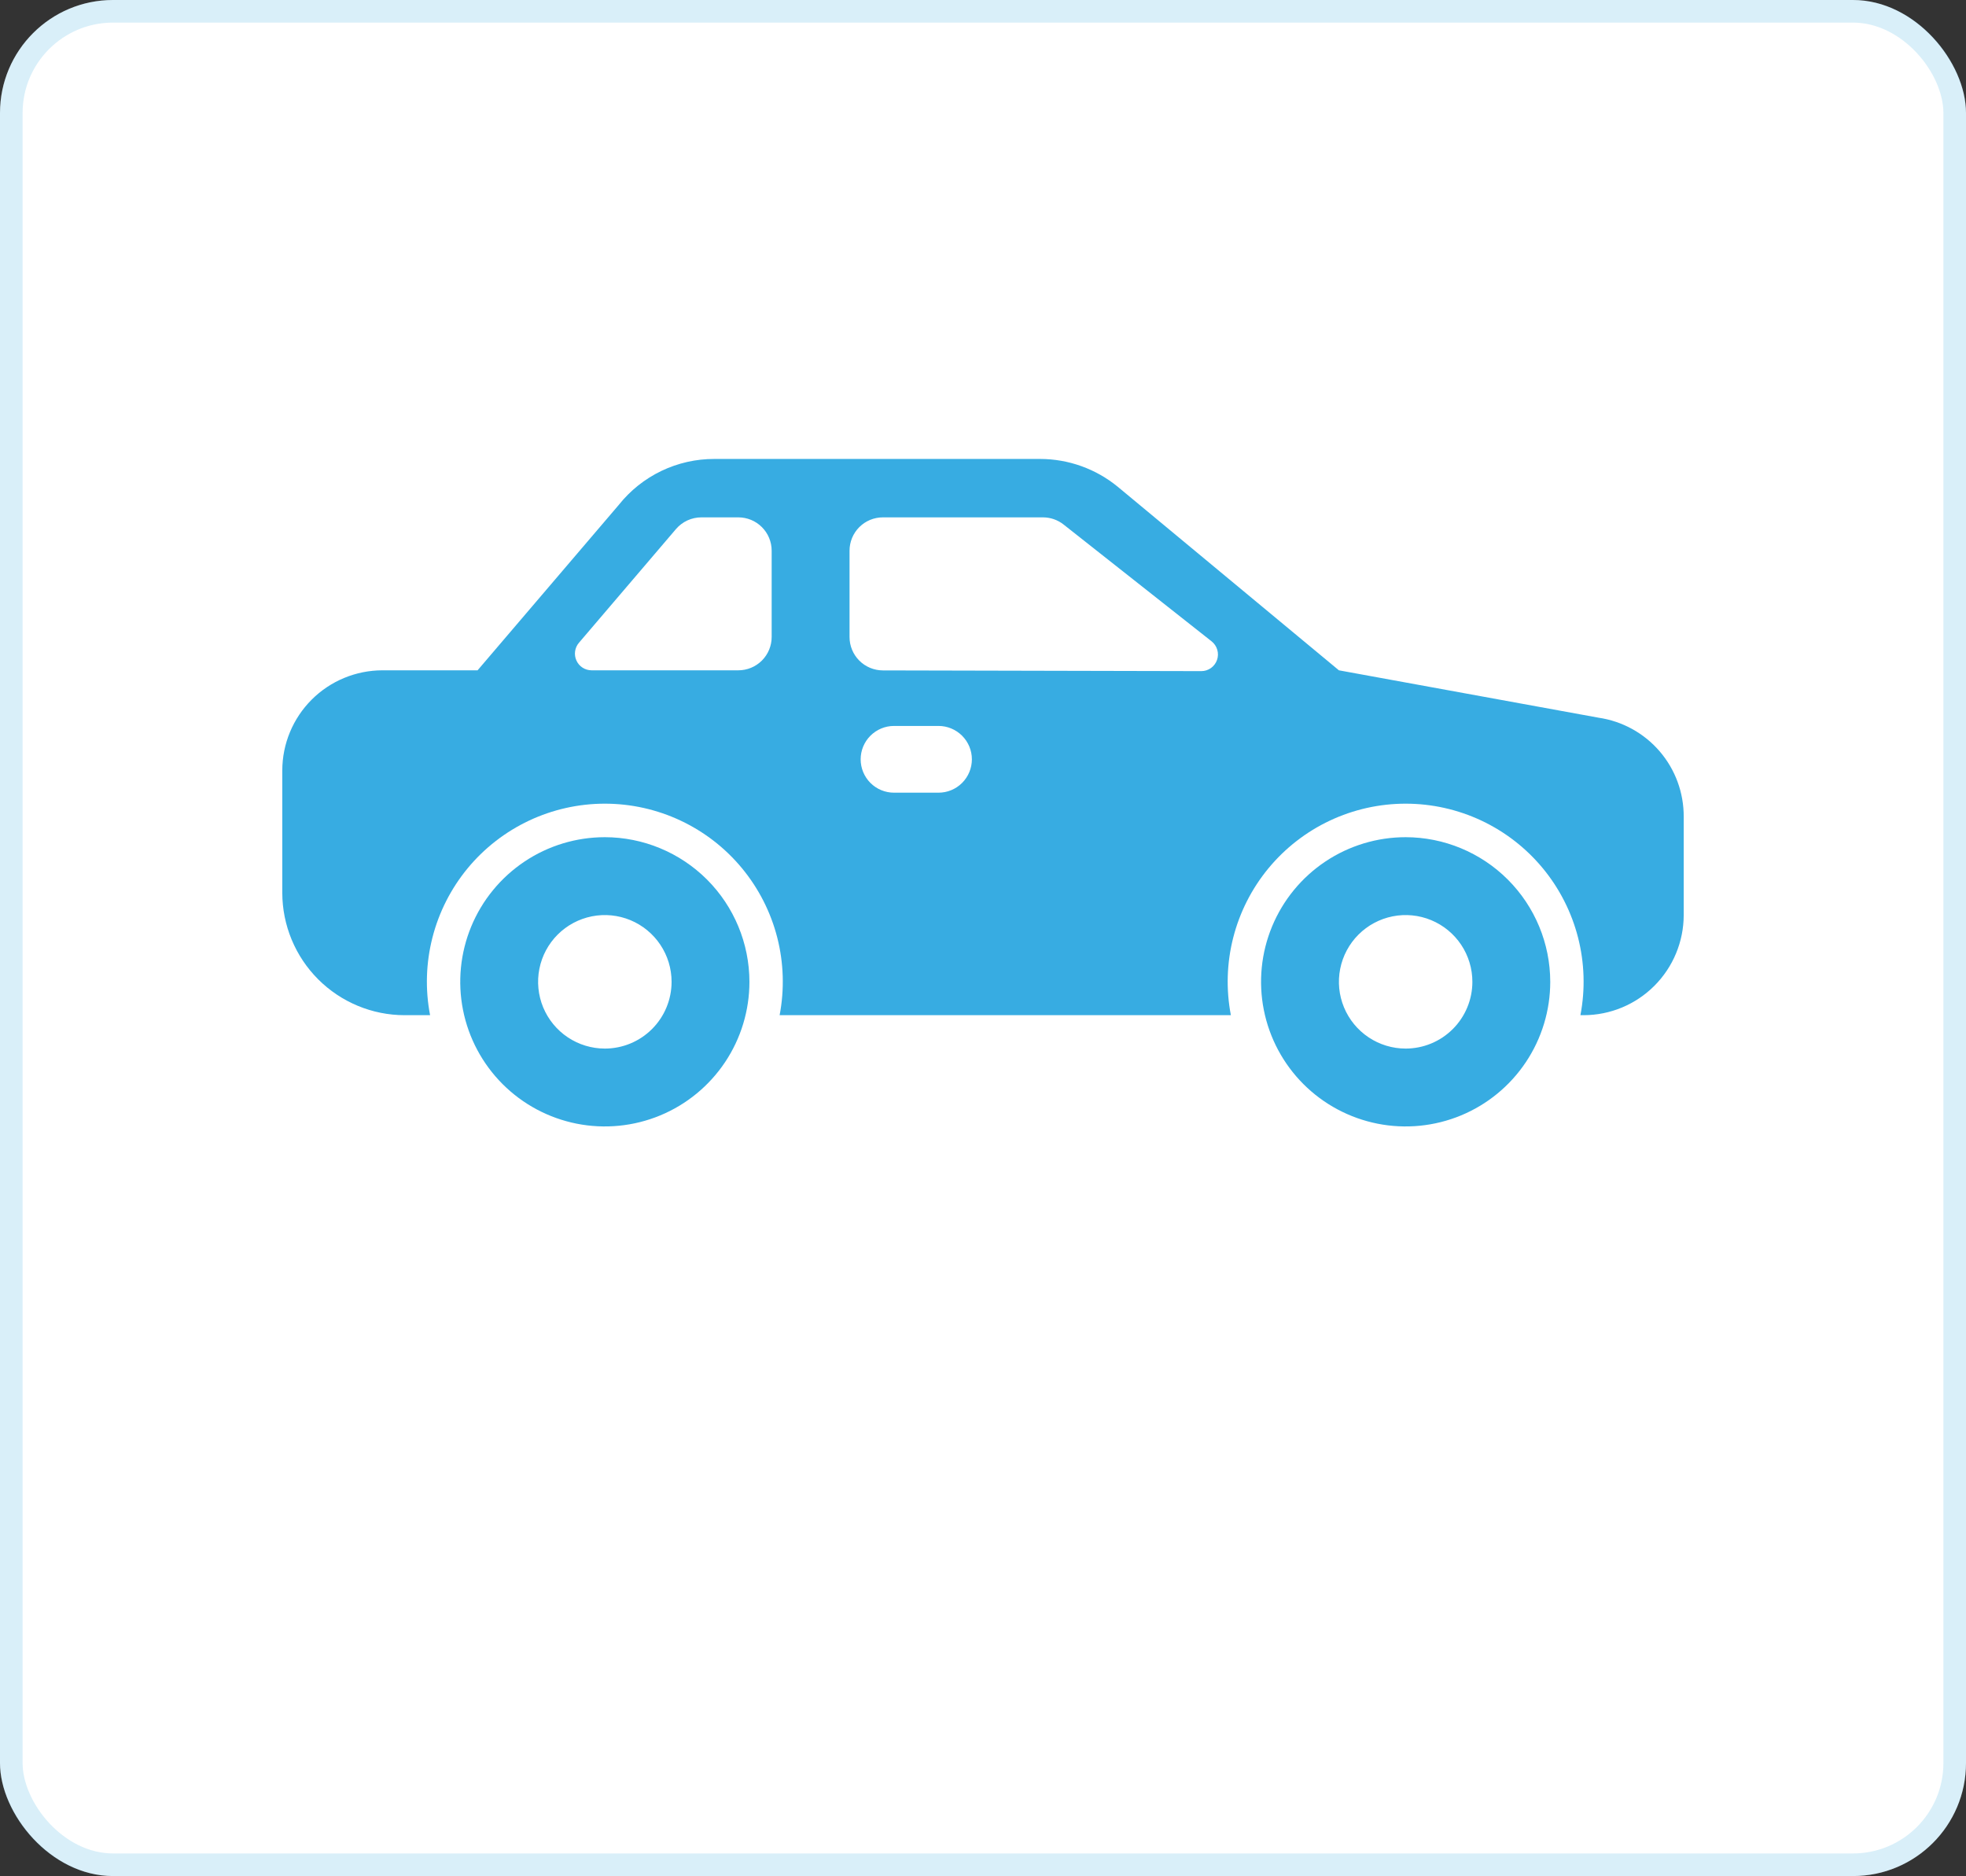 <svg width="87" height="83" viewBox="0 0 87 83" fill="none" xmlns="http://www.w3.org/2000/svg">
<rect x="0" y="0" width="87" height="83" fill="#333333" stroke="none"/>
<rect width="87" height="83" rx="5" fill="white"/>
<rect x="0.5" y="0.5" width="86" height="82" rx="4.5" stroke="#0697DB" stroke-opacity="0.15"/>
<path d="M26.766 37.039C25.5 37.039 24.263 37.414 23.211 38.117C22.159 38.821 21.338 39.82 20.854 40.989C20.37 42.158 20.243 43.445 20.49 44.686C20.737 45.927 21.346 47.067 22.241 47.962C23.136 48.857 24.276 49.466 25.517 49.713C26.759 49.96 28.045 49.833 29.214 49.349C30.383 48.865 31.383 48.044 32.086 46.992C32.789 45.94 33.164 44.703 33.164 43.438C33.162 41.741 32.487 40.115 31.288 38.915C30.088 37.716 28.462 37.041 26.766 37.039ZM26.766 46.391C26.182 46.391 25.611 46.217 25.125 45.893C24.639 45.568 24.261 45.107 24.037 44.568C23.814 44.028 23.755 43.434 23.869 42.861C23.983 42.288 24.264 41.762 24.677 41.349C25.09 40.936 25.617 40.655 26.189 40.541C26.762 40.427 27.356 40.486 27.896 40.709C28.435 40.933 28.897 41.311 29.221 41.797C29.546 42.282 29.719 42.853 29.719 43.438C29.719 44.221 29.408 44.972 28.854 45.526C28.3 46.08 27.549 46.391 26.766 46.391Z" fill="#0697DB" fill-opacity="0.8"/>
<path d="M62.203 37.039C60.938 37.039 59.701 37.414 58.648 38.117C57.596 38.821 56.776 39.82 56.292 40.989C55.807 42.158 55.681 43.445 55.928 44.686C56.175 45.927 56.784 47.067 57.679 47.962C58.574 48.857 59.714 49.466 60.955 49.713C62.196 49.96 63.483 49.833 64.652 49.349C65.821 48.865 66.82 48.044 67.523 46.992C68.226 45.94 68.602 44.703 68.602 43.438C68.6 41.741 67.925 40.115 66.725 38.915C65.526 37.716 63.9 37.041 62.203 37.039ZM62.203 46.391C61.619 46.391 61.048 46.217 60.562 45.893C60.077 45.568 59.698 45.107 59.475 44.568C59.251 44.028 59.193 43.434 59.307 42.861C59.421 42.288 59.702 41.762 60.115 41.349C60.528 40.936 61.054 40.655 61.627 40.541C62.2 40.427 62.794 40.486 63.333 40.709C63.873 40.933 64.334 41.311 64.659 41.797C64.983 42.282 65.156 42.853 65.156 43.438C65.156 44.221 64.845 44.972 64.291 45.526C63.737 46.08 62.986 46.391 62.203 46.391Z" fill="#0697DB" fill-opacity="0.8"/>
<path d="M70.743 31.753L59.25 29.656L49.466 21.538C48.496 20.742 47.281 20.306 46.026 20.305H31.611C30.799 20.303 29.997 20.485 29.265 20.836C28.532 21.188 27.889 21.701 27.383 22.337L21.134 29.656H16.922C15.747 29.658 14.621 30.125 13.791 30.955C12.961 31.786 12.493 32.911 12.492 34.086V39.5C12.494 40.935 13.065 42.312 14.08 43.327C15.095 44.342 16.471 44.913 17.906 44.914H19.032C18.813 43.775 18.849 42.602 19.137 41.478C19.424 40.355 19.957 39.308 20.695 38.414C21.434 37.52 22.362 36.8 23.411 36.306C24.46 35.812 25.606 35.556 26.766 35.556C27.925 35.556 29.071 35.812 30.12 36.306C31.17 36.8 32.097 37.52 32.836 38.414C33.575 39.308 34.107 40.355 34.395 41.478C34.682 42.602 34.718 43.775 34.5 44.914H54.469C54.251 43.775 54.286 42.602 54.574 41.478C54.862 40.355 55.394 39.308 56.133 38.414C56.872 37.52 57.799 36.8 58.848 36.306C59.898 35.812 61.043 35.556 62.203 35.556C63.363 35.556 64.508 35.812 65.558 36.306C66.607 36.8 67.534 37.52 68.273 38.414C69.012 39.308 69.544 40.355 69.832 41.478C70.12 42.602 70.156 43.775 69.937 44.914H70.078C71.252 44.913 72.379 44.446 73.209 43.615C74.039 42.785 74.507 41.659 74.508 40.484V36.133C74.513 35.071 74.135 34.044 73.443 33.239C72.751 32.435 71.793 31.907 70.743 31.753ZM34.148 28.18C34.148 28.571 33.993 28.947 33.716 29.224C33.439 29.501 33.063 29.656 32.672 29.656H26.18C26.039 29.656 25.901 29.616 25.782 29.54C25.663 29.464 25.569 29.355 25.51 29.227C25.451 29.099 25.429 28.956 25.449 28.817C25.468 28.677 25.527 28.545 25.619 28.438L29.915 23.405C30.054 23.243 30.226 23.113 30.42 23.024C30.614 22.935 30.825 22.889 31.038 22.889H32.672C33.063 22.889 33.439 23.044 33.716 23.321C33.993 23.598 34.148 23.974 34.148 24.365V28.18ZM41.531 35.07H39.562C39.171 35.07 38.795 34.915 38.518 34.638C38.242 34.361 38.086 33.985 38.086 33.594C38.086 33.202 38.242 32.827 38.518 32.55C38.795 32.273 39.171 32.117 39.562 32.117H41.531C41.923 32.117 42.298 32.273 42.575 32.55C42.852 32.827 43.008 33.202 43.008 33.594C43.008 33.985 42.852 34.361 42.575 34.638C42.298 34.915 41.923 35.07 41.531 35.07ZM53.157 29.692L39.067 29.66C38.676 29.659 38.301 29.503 38.025 29.226C37.749 28.949 37.594 28.574 37.594 28.183V24.365C37.594 23.974 37.749 23.598 38.026 23.321C38.303 23.044 38.679 22.889 39.07 22.889H46.151C46.483 22.889 46.806 23 47.066 23.206L53.616 28.374C53.736 28.469 53.824 28.599 53.867 28.747C53.911 28.895 53.907 29.052 53.856 29.197C53.806 29.342 53.711 29.468 53.586 29.557C53.46 29.645 53.31 29.693 53.157 29.692Z" fill="#0697DB" fill-opacity="0.8"/>
</svg>
